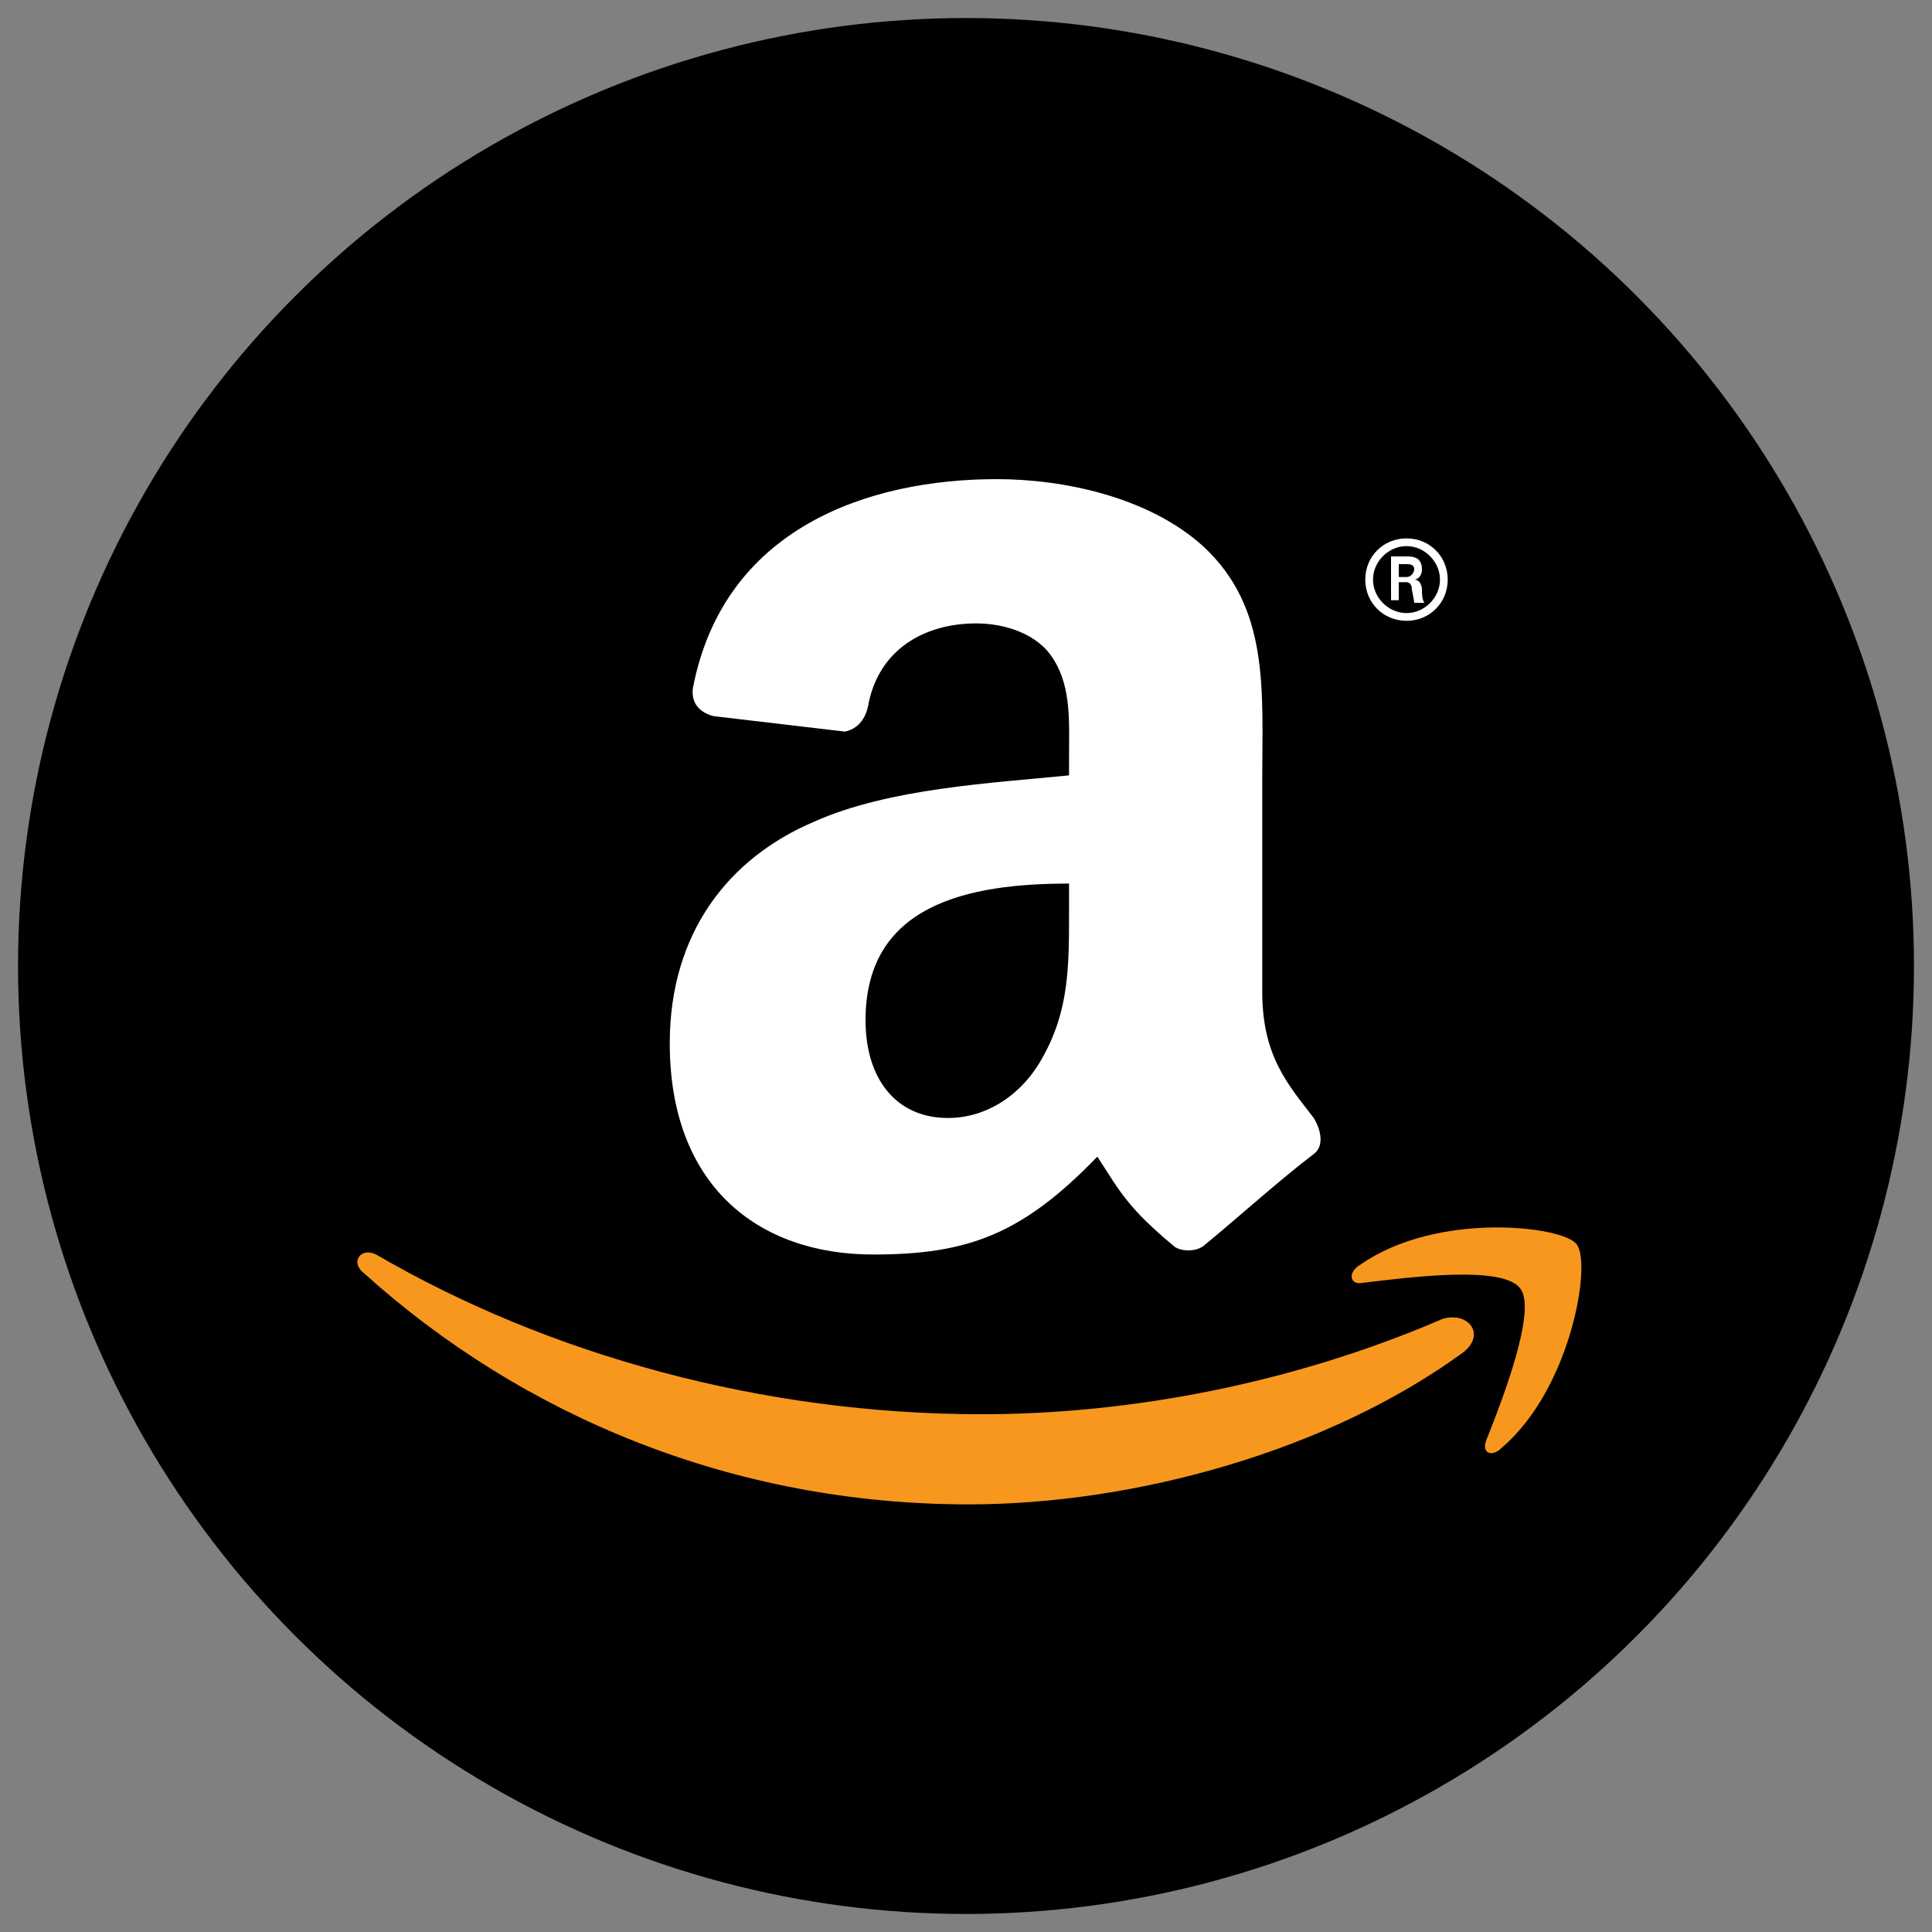 <?xml version="1.0" encoding="utf-8"?>
<!-- Generator: Adobe Illustrator 19.0.0, SVG Export Plug-In . SVG Version: 6.00 Build 0)  -->
<!DOCTYPE svg PUBLIC "-//W3C//DTD SVG 1.1//EN" "http://www.w3.org/Graphics/SVG/1.1/DTD/svg11.dtd">
<svg version="1.1" id="Layer_1" xmlns="http://www.w3.org/2000/svg" xmlns:xlink="http://www.w3.org/1999/xlink" x="0px" y="0px"
	 viewBox="0 0 75 75" style="enable-background:new 0 0 75 75;" xml:space="preserve">
<rect x="0" y="0" width="75" height="75" fill="#808080" stroke="none"/>
<style type="text/css">
	.st0{fill:none;}
	.st1{fill:#F7971D;}
	.st2{fill:#FFFFFF;}
</style>
<rect id="XMLID_1_" class="st0" width="75" height="75"/>
<circle id="XMLID_9_" cx="37.5" cy="37.5" r="36.8"/>
<g id="XMLID_3_">
	<path id="XMLID_5_" class="st1" d="M56.8,52.5c-5.2,3.8-12.7,5.9-19.2,5.9c-9.1,0-17.3-3.4-23.5-9c-0.5-0.4-0.1-1,0.5-0.7
		c6.7,3.9,15,6.2,23.5,6.2c5.8,0,12.1-1.2,17.9-3.7C57,50.9,57.7,51.8,56.8,52.5z"/>
	<path id="XMLID_4_" class="st1" d="M59,50c-0.7-0.9-4.4-0.4-6.1-0.2c-0.5,0.1-0.6-0.4-0.1-0.7c3-2.1,7.9-1.5,8.4-0.8
		c0.6,0.7-0.2,5.6-2.9,7.9c-0.4,0.4-0.8,0.2-0.6-0.3C58.3,54.4,59.7,50.8,59,50z"/>
</g>
<path class="st2" d="M51,43.4c-1-1.3-2-2.4-2-4.9v-8.2c0-3.5,0.3-6.7-2.3-9.1c-2.1-1.9-5.4-2.6-8-2.6c-5,0-10.6,1.9-11.8,8.1
	c-0.1,0.7,0.4,1,0.8,1.1l5.1,0.6c0.5-0.1,0.8-0.5,0.9-1c0.4-2.2,2.2-3.2,4.2-3.2c1.1,0,2.4,0.4,3,1.4c0.7,1.1,0.6,2.5,0.6,3.8v0.7
	c-3,0.3-7,0.5-9.9,1.8c-3.3,1.4-5.6,4.3-5.6,8.6c0,5.5,3.4,8.2,7.9,8.2c3.7,0,5.8-0.8,8.7-3.8c0.9,1.4,1.2,2,3,3.5
	c0.3,0.2,0.9,0.2,1.2-0.1c1.1-0.9,3-2.6,4.2-3.5C51.4,44.5,51.3,43.9,51,43.4z M41.5,35.4c0,2.1,0,3.8-1,5.6
	c-0.8,1.5-2.2,2.4-3.7,2.4c-2,0-3.2-1.5-3.2-3.8c0-4.5,4-5.3,7.9-5.3V35.4z"/>
<g>
	<path class="st2" d="M56.2,22.5c0,0.9-0.7,1.6-1.6,1.6S53,23.4,53,22.5s0.7-1.6,1.6-1.6S56.2,21.6,56.2,22.5z M53.3,22.5
		c0,0.7,0.6,1.3,1.3,1.3c0.7,0,1.3-0.6,1.3-1.3s-0.6-1.3-1.3-1.3S53.3,21.8,53.3,22.5z M54,21.6h0.6c0.2,0,0.6,0,0.6,0.5
		c0,0.3-0.2,0.4-0.3,0.4c0.2,0,0.3,0.2,0.3,0.4c0,0.1,0,0.4,0.1,0.5h-0.4c0-0.1-0.1-0.5-0.1-0.6c0-0.1-0.1-0.2-0.2-0.2h-0.3v0.7H54
		V21.6z M54.3,22.4h0.3c0.2,0,0.3-0.2,0.3-0.3c0-0.2-0.2-0.2-0.3-0.2h-0.3V22.4z"/>
</g>
</svg>
